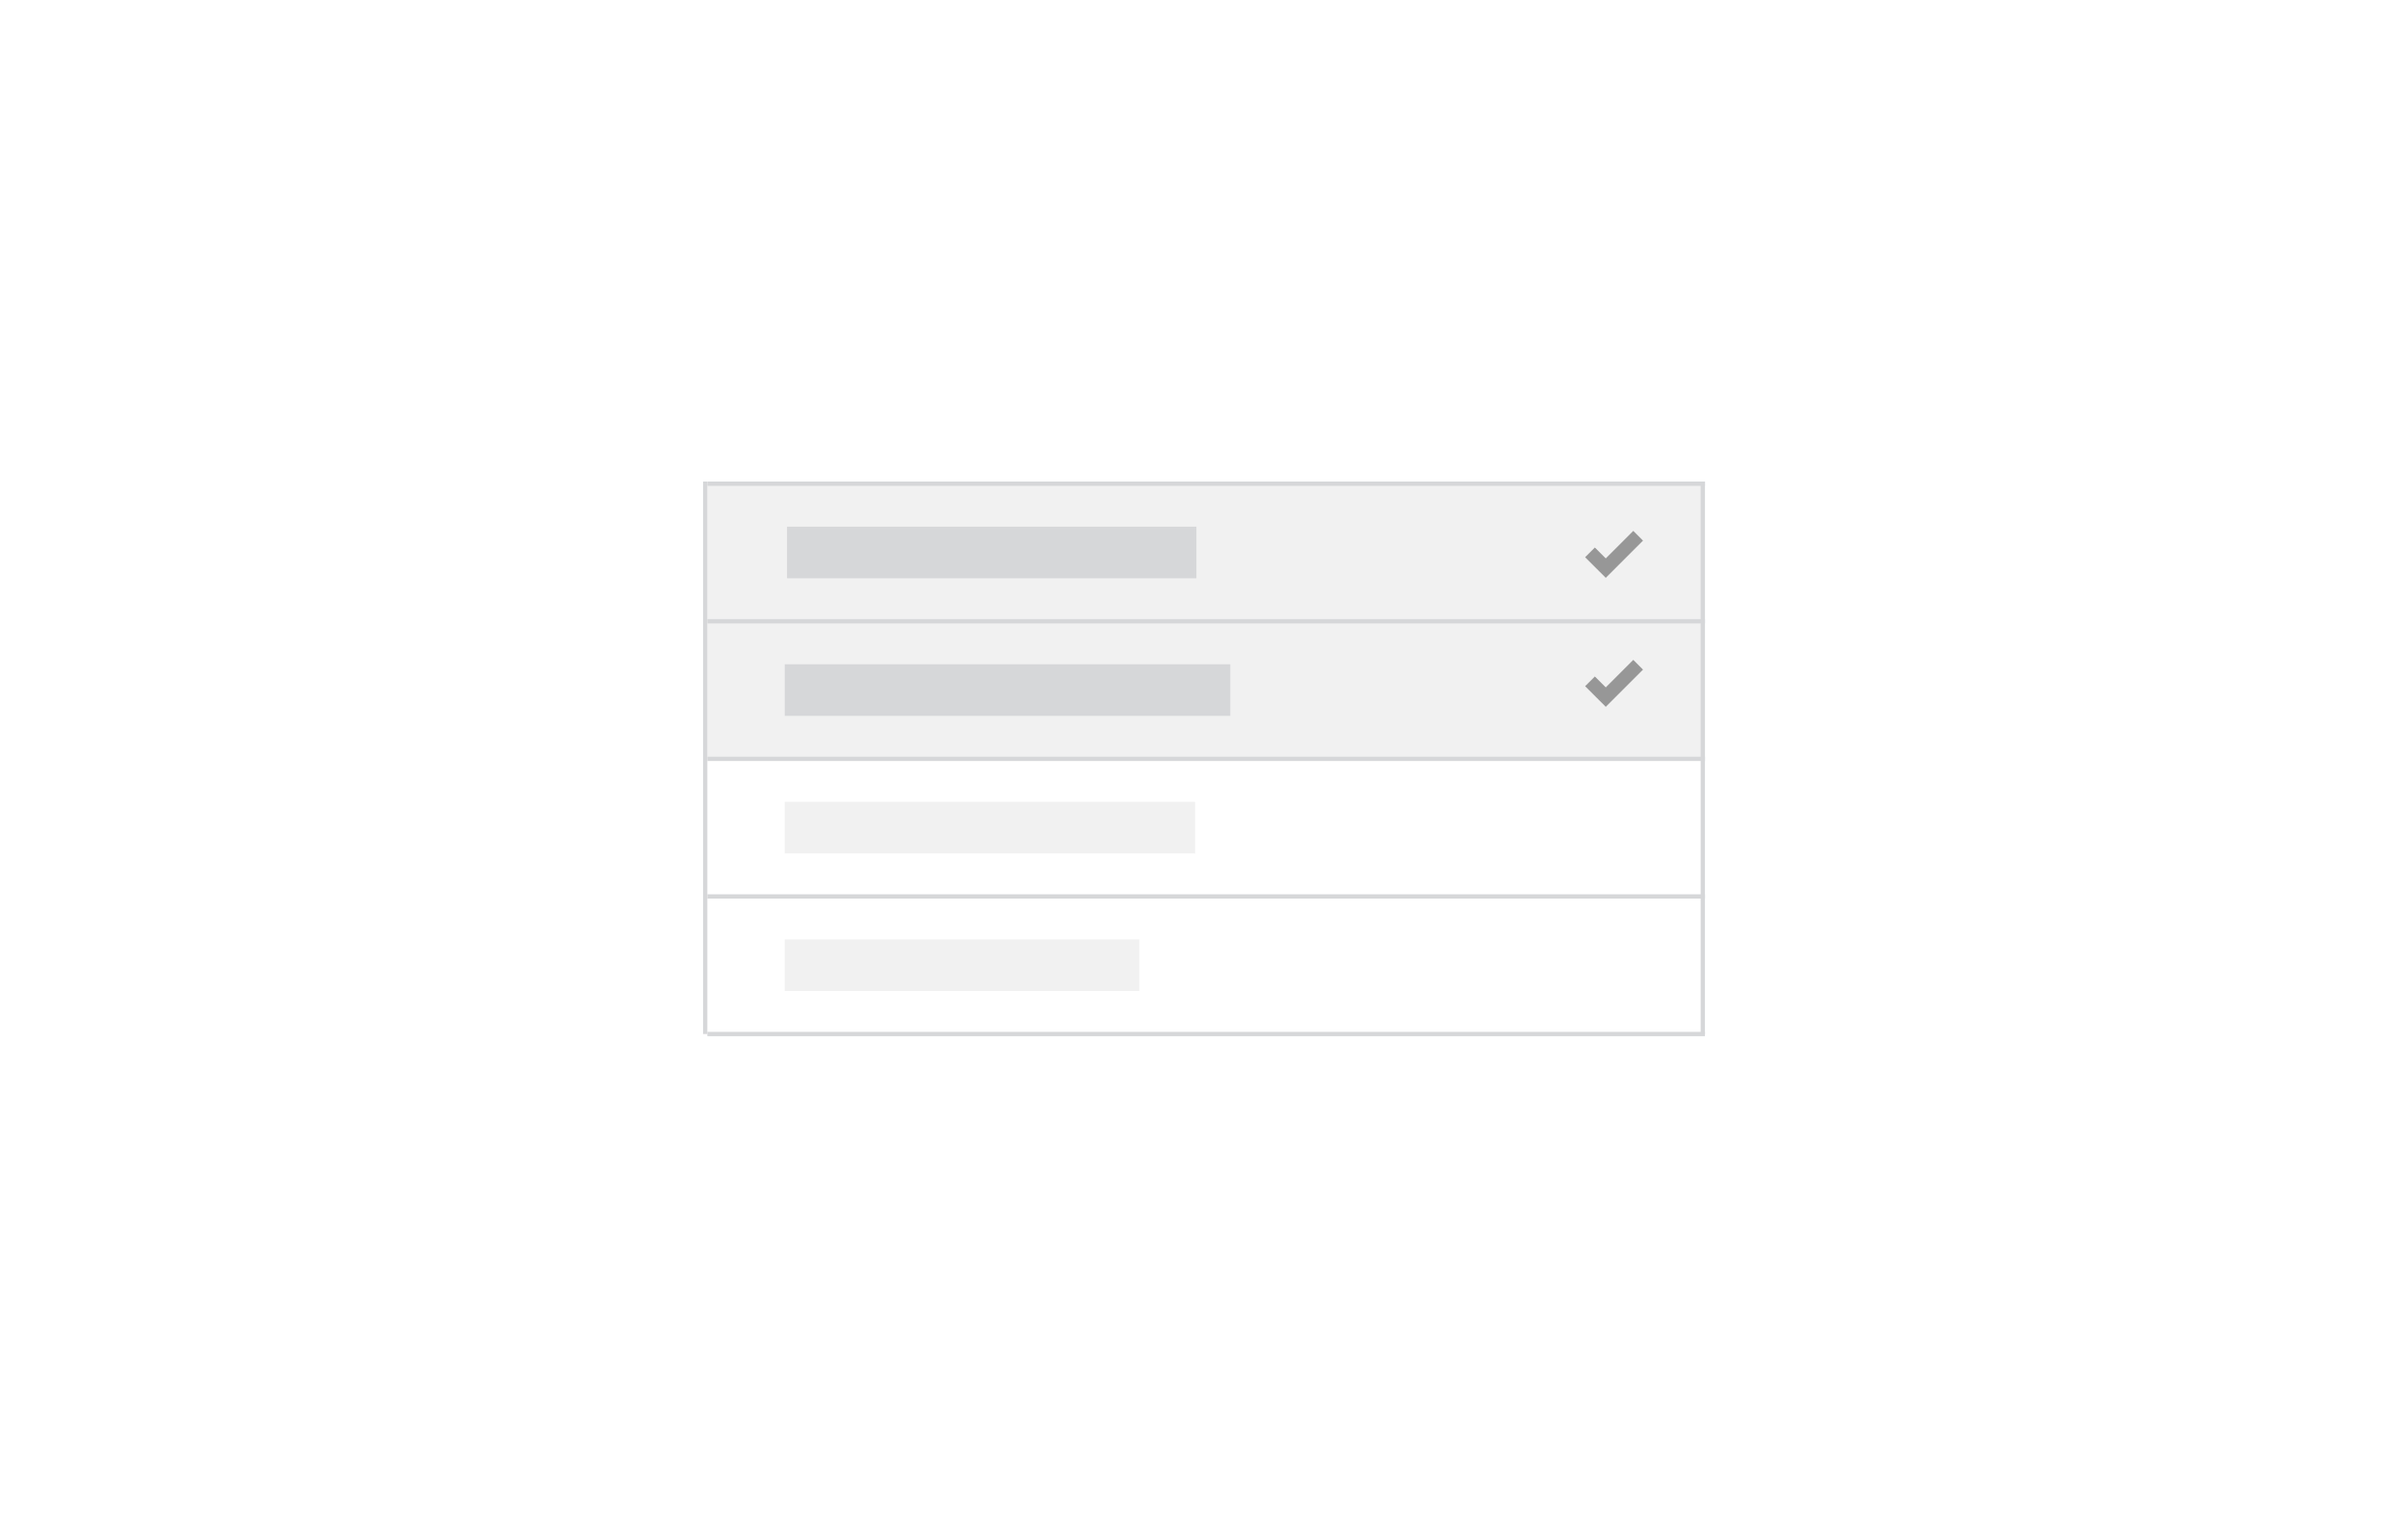 <svg xmlns="http://www.w3.org/2000/svg" xmlns:xlink="http://www.w3.org/1999/xlink" viewBox="966 2200 280 176"><defs><style>.a{clip-path:url(#b);}.b,.d,.e{fill:#f1f1f1;}.c{fill:#d6d7d9;stroke:#aeb0b5;}.c,.d,.e,.g{stroke-width:6px;}.d{stroke:#f1f1f1;}.e,.f,.g{stroke:#d6d7d9;}.f,.g,.h{fill:none;}.f{stroke-width:0.5px;}.i{fill:#979797;stroke:#979797;fill-rule:evenodd;}.j{fill:#fff;}</style><clipPath id="b"><rect x="966" y="2200" width="280" height="176"/></clipPath></defs><g id="a" class="a"><rect class="j" x="966" y="2200" width="280" height="176"/><g transform="translate(966 2208)"><g transform="translate(2.25 -15.75)"><g transform="translate(-1 -8)"><path class="b" d="M0,0H116V16H0Z" transform="translate(81 88)"/><path class="c" d="M73.605,0" transform="translate(87.067 96)"/></g><g transform="translate(-1 -24)"><path class="b" d="M0,0H116V16H0Z" transform="translate(81 88)"/><path class="c" d="M73.605,0" transform="translate(87.067 96)"/></g><path class="d" d="M0,0H47.714" transform="translate(89 104)"/><path class="d" d="M0,0H41.219" transform="translate(89 120)"/><path class="e" d="M0,0H47.605" transform="translate(89.264 72)"/><line class="f" x2="116" transform="translate(80 80)"/><line class="f" x2="116" transform="translate(80 96)"/><line class="f" x2="116" transform="translate(80 112)"/><line class="f" x2="116" transform="translate(80 128)"/><line class="f" x2="116" transform="translate(80 64)"/><path class="g" d="M0,0H51.807" transform="translate(89 88)"/></g><line class="f" y2="64.25" transform="translate(198 48)"/><line class="f" y2="64.25" transform="translate(82 48)"/><g transform="translate(-145 -25.245)"><rect class="h" width="7.245" height="7.245" transform="translate(329 78)"/><path class="i" d="M5.091,8.8,3.823,7.532,3.4,7.955,5.091,9.645,8.713,6.023,8.291,5.6Z" transform="translate(326.626 74.091)"/></g><g transform="translate(-145 -10.245)"><rect class="h" width="7.245" height="7.245" transform="translate(329 78)"/><path class="i" d="M5.091,8.8,3.823,7.532,3.4,7.955,5.091,9.645,8.713,6.023,8.291,5.6Z" transform="translate(326.626 74.091)"/></g></g></g></svg>